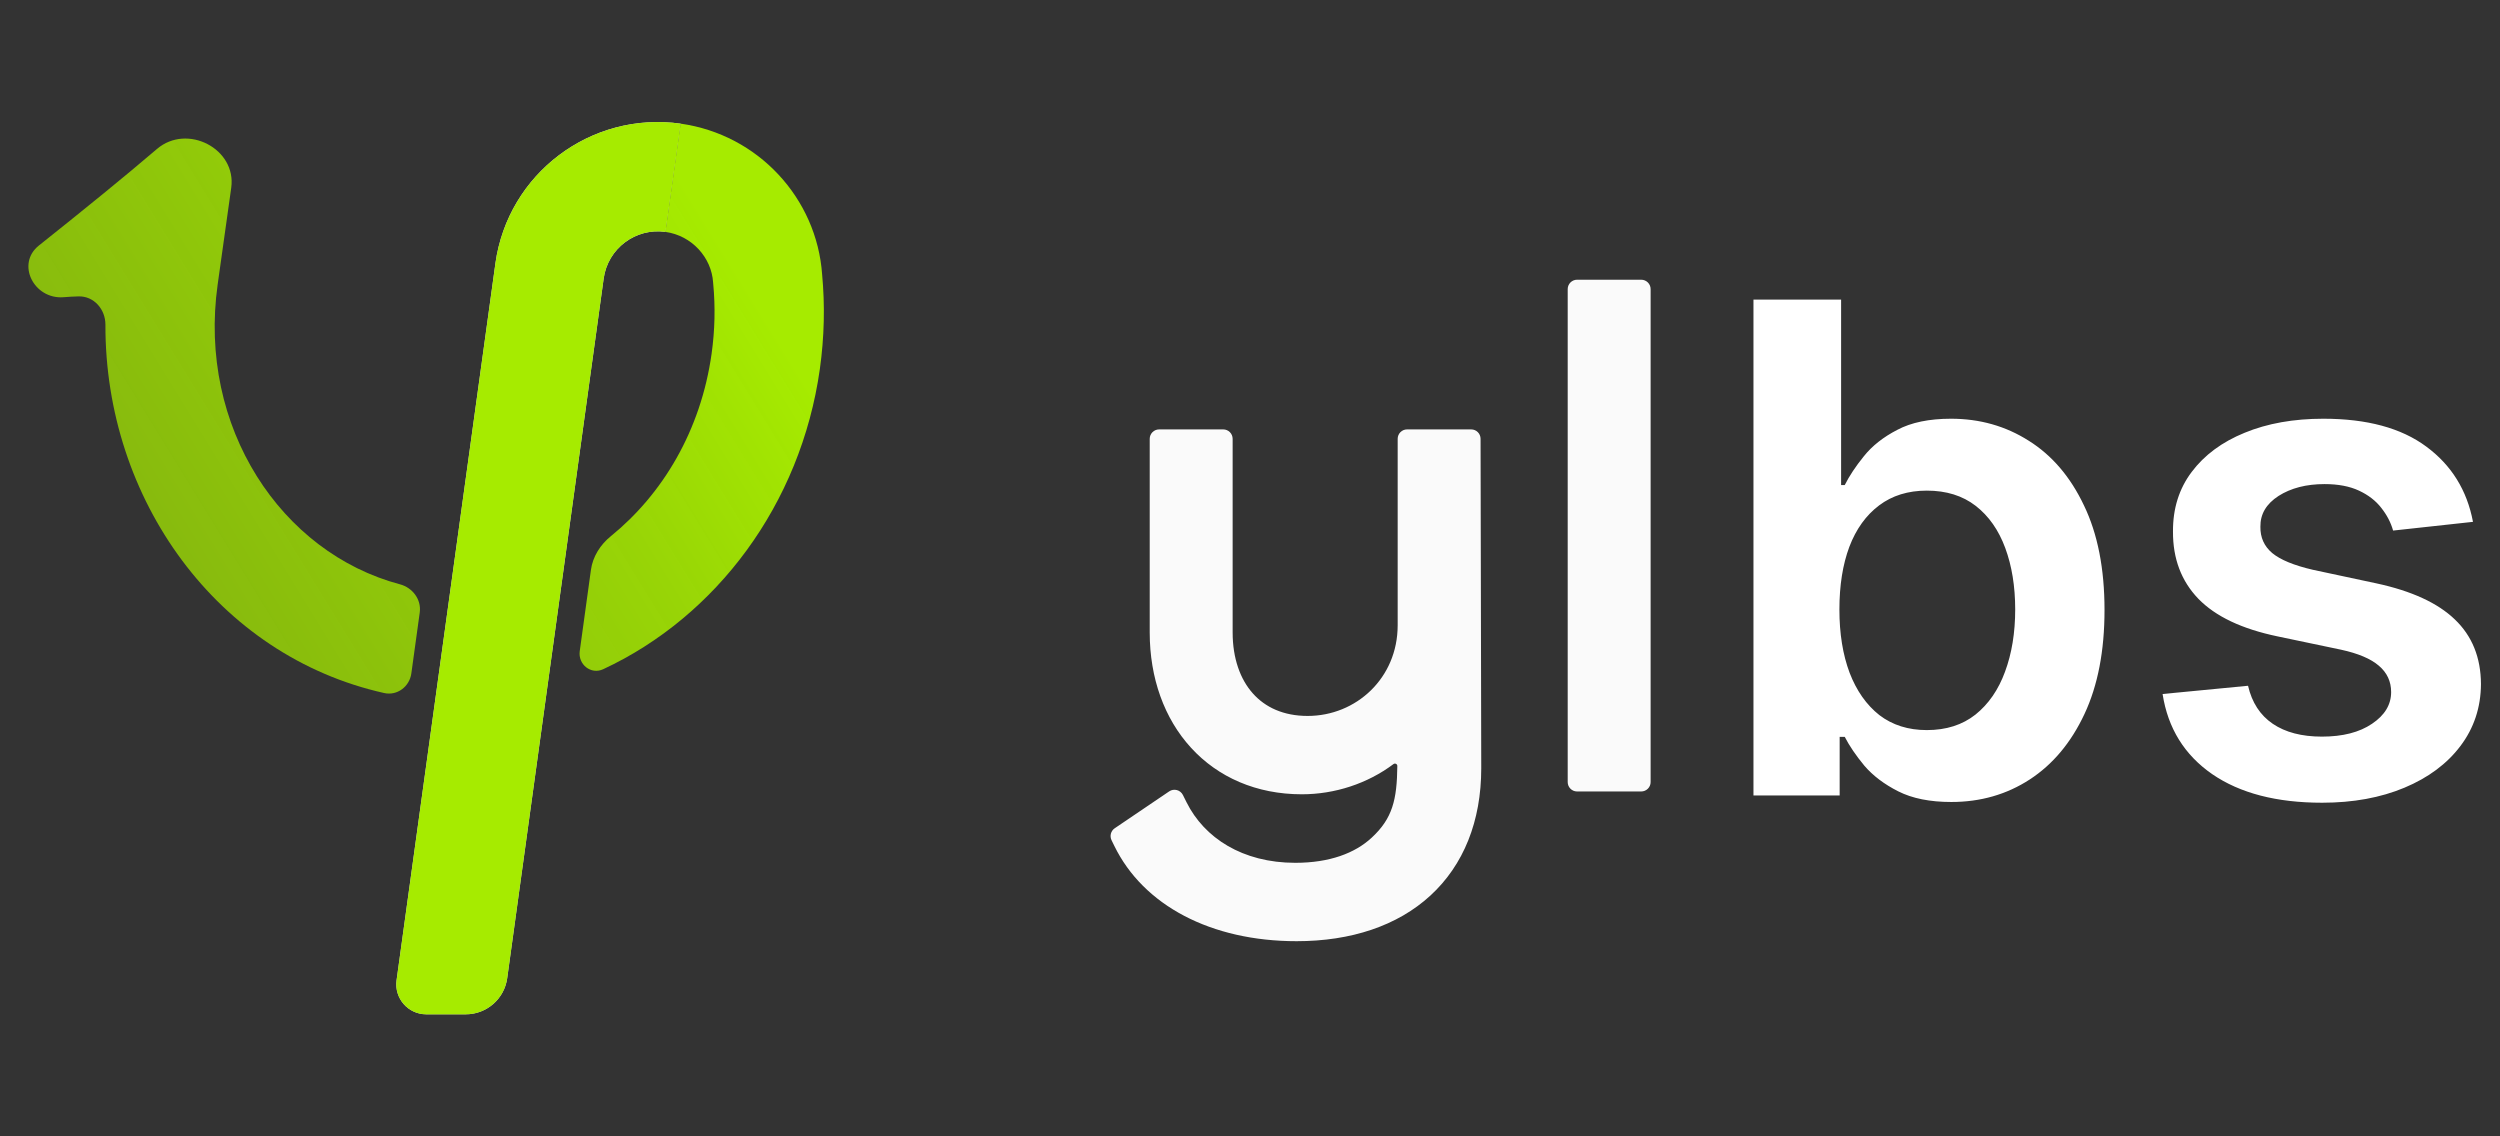 <svg width="88" height="40" viewBox="0 0 88 40" fill="none" xmlns="http://www.w3.org/2000/svg">
<rect x="0" y="0" width="88" height="40" fill="#333333" stroke="none"/>
<g clip-path="url(#clip0_38_2)">
<path d="M21.25 9.799L21.25 9.801L17.854 34.431C17.753 35.161 17.13 35.704 16.393 35.704H15.004C14.364 35.704 13.872 35.139 13.959 34.506L17.439 9.268L17.439 9.265C17.883 6.108 20.802 3.909 23.959 4.353L23.423 8.163C22.371 8.015 21.399 8.747 21.25 9.799Z" fill="#D9D9D9"/>
<path d="M21.25 9.799L21.25 9.801L17.854 34.431C17.753 35.161 17.13 35.704 16.393 35.704H15.004C14.364 35.704 13.872 35.139 13.959 34.506L17.439 9.268L17.439 9.265C17.883 6.108 20.802 3.909 23.959 4.353L23.423 8.163C22.371 8.015 21.399 8.747 21.25 9.799Z" fill="#A6EB00"/>
<path d="M5.527 5.242C6.586 4.338 8.333 5.234 8.139 6.613L7.662 10.01C6.955 15.041 9.898 19.458 14.079 20.568C14.523 20.686 14.837 21.103 14.775 21.558L14.479 23.706C14.414 24.171 13.981 24.497 13.523 24.395C7.647 23.082 3.692 17.573 3.711 11.428C3.713 10.888 3.304 10.417 2.764 10.433C2.582 10.438 2.406 10.448 2.235 10.462C1.195 10.544 0.554 9.289 1.371 8.64C3.013 7.333 4.366 6.234 5.527 5.242Z" fill="url(#paint0_linear_38_2)"/>
<path d="M20.407 22.918C20.342 23.39 20.802 23.757 21.233 23.556C25.207 21.707 28.188 17.758 28.859 12.989C29.017 11.862 29.04 10.746 28.939 9.662C28.752 6.982 26.69 4.736 23.958 4.352L23.423 8.163C24.358 8.294 25.045 9.068 25.101 9.94L25.103 9.969L25.106 9.998C25.181 10.793 25.166 11.616 25.048 12.453C24.669 15.152 23.329 17.391 21.5 18.875C21.132 19.174 20.866 19.589 20.801 20.059L20.407 22.918Z" fill="url(#paint1_linear_38_2)"/>
<path fill-rule="evenodd" clip-rule="evenodd" d="M39.126 29.575C39.054 29.426 39.102 29.247 39.238 29.155L41.155 27.857C41.321 27.744 41.548 27.804 41.638 27.983L41.769 28.246C42.392 29.491 43.731 30.371 45.595 30.371C46.793 30.371 47.69 30.036 48.282 29.488C49.016 28.809 49.173 28.153 49.186 26.963C49.187 26.893 49.106 26.854 49.05 26.896C48.134 27.584 46.984 27.959 45.824 27.959C44.226 27.959 42.873 27.359 41.925 26.322C40.98 25.29 40.47 23.864 40.47 22.262V15.447C40.47 15.264 40.619 15.115 40.802 15.115H43.057C43.241 15.115 43.389 15.264 43.389 15.447V22.262C43.389 23.18 43.659 23.913 44.099 24.407C44.533 24.895 45.174 25.201 46.03 25.201C47.735 25.201 49.198 23.87 49.198 22.01V15.447C49.198 15.264 49.346 15.115 49.529 15.115H51.785C51.968 15.115 52.116 15.263 52.116 15.446L52.14 27.043C52.14 28.908 51.518 30.451 50.351 31.523C49.191 32.589 47.558 33.13 45.641 33.13C42.625 33.13 40.245 31.869 39.224 29.775L39.126 29.575ZM58.102 27.529C58.102 27.712 57.953 27.86 57.77 27.86H55.514C55.331 27.86 55.183 27.712 55.183 27.529V10.177C55.183 9.994 55.331 9.846 55.514 9.846H57.77C57.953 9.846 58.102 9.994 58.102 10.177V27.529Z" fill="#FAFAFA"/>
<path d="M61.722 28V10.546H64.807V17.074H64.935C65.094 16.756 65.318 16.418 65.608 16.06C65.898 15.696 66.29 15.386 66.784 15.131C67.278 14.869 67.909 14.739 68.676 14.739C69.688 14.739 70.599 14.997 71.412 15.514C72.23 16.026 72.878 16.784 73.355 17.79C73.838 18.79 74.079 20.017 74.079 21.472C74.079 22.909 73.844 24.131 73.372 25.136C72.901 26.142 72.258 26.909 71.446 27.438C70.633 27.966 69.713 28.23 68.685 28.23C67.935 28.23 67.312 28.105 66.818 27.855C66.324 27.605 65.926 27.304 65.625 26.952C65.329 26.594 65.099 26.256 64.935 25.938H64.756V28H61.722ZM64.747 21.454C64.747 22.301 64.867 23.043 65.105 23.679C65.349 24.315 65.699 24.812 66.153 25.171C66.614 25.523 67.171 25.699 67.824 25.699C68.506 25.699 69.077 25.517 69.537 25.153C69.997 24.784 70.344 24.281 70.577 23.645C70.815 23.003 70.935 22.273 70.935 21.454C70.935 20.642 70.818 19.921 70.585 19.29C70.352 18.659 70.006 18.165 69.546 17.807C69.085 17.449 68.511 17.27 67.824 17.27C67.165 17.27 66.605 17.443 66.145 17.79C65.685 18.136 65.335 18.622 65.097 19.247C64.864 19.872 64.747 20.608 64.747 21.454ZM87.049 18.369L84.237 18.676C84.157 18.392 84.018 18.125 83.819 17.875C83.626 17.625 83.364 17.423 83.035 17.27C82.705 17.116 82.302 17.04 81.825 17.04C81.183 17.04 80.643 17.179 80.205 17.457C79.773 17.736 79.56 18.097 79.566 18.54C79.56 18.921 79.7 19.23 79.984 19.469C80.273 19.707 80.751 19.903 81.415 20.057L83.648 20.534C84.887 20.801 85.808 21.224 86.41 21.804C87.018 22.384 87.325 23.142 87.33 24.079C87.325 24.903 87.083 25.631 86.606 26.261C86.134 26.886 85.478 27.375 84.637 27.727C83.796 28.079 82.83 28.256 81.739 28.256C80.137 28.256 78.847 27.921 77.87 27.25C76.893 26.574 76.31 25.634 76.123 24.429L79.131 24.139C79.268 24.73 79.558 25.176 80.001 25.477C80.444 25.778 81.021 25.929 81.731 25.929C82.464 25.929 83.052 25.778 83.495 25.477C83.944 25.176 84.168 24.804 84.168 24.361C84.168 23.986 84.023 23.676 83.734 23.432C83.45 23.188 83.006 23 82.404 22.869L80.171 22.401C78.915 22.139 77.987 21.699 77.384 21.079C76.782 20.454 76.484 19.665 76.489 18.71C76.484 17.903 76.702 17.204 77.146 16.614C77.594 16.017 78.217 15.557 79.012 15.233C79.813 14.903 80.737 14.739 81.782 14.739C83.316 14.739 84.523 15.065 85.404 15.719C86.29 16.372 86.839 17.256 87.049 18.369Z" fill="white"/>
</g>
<defs>
<linearGradient id="paint0_linear_38_2" x1="29" y1="14.452" x2="8.67" y2="26.939" gradientUnits="userSpaceOnUse">
<stop stop-color="#A6EB00"/>
<stop offset="0.333" stop-color="#A6EB00" stop-opacity="0.88"/>
<stop offset="0.667" stop-color="#A6EB00" stop-opacity="0.8"/>
<stop offset="1" stop-color="#A6EB00" stop-opacity="0.72"/>
</linearGradient>
<linearGradient id="paint1_linear_38_2" x1="29" y1="14.452" x2="8.67" y2="26.939" gradientUnits="userSpaceOnUse">
<stop stop-color="#A6EB00"/>
<stop offset="0.333" stop-color="#A6EB00" stop-opacity="0.88"/>
<stop offset="0.667" stop-color="#A6EB00" stop-opacity="0.8"/>
<stop offset="1" stop-color="#A6EB00" stop-opacity="0.72"/>
</linearGradient>
<clipPath id="clip0_38_2">
<rect width="88" height="40" fill="white"/>
</clipPath>
</defs>
</svg>
